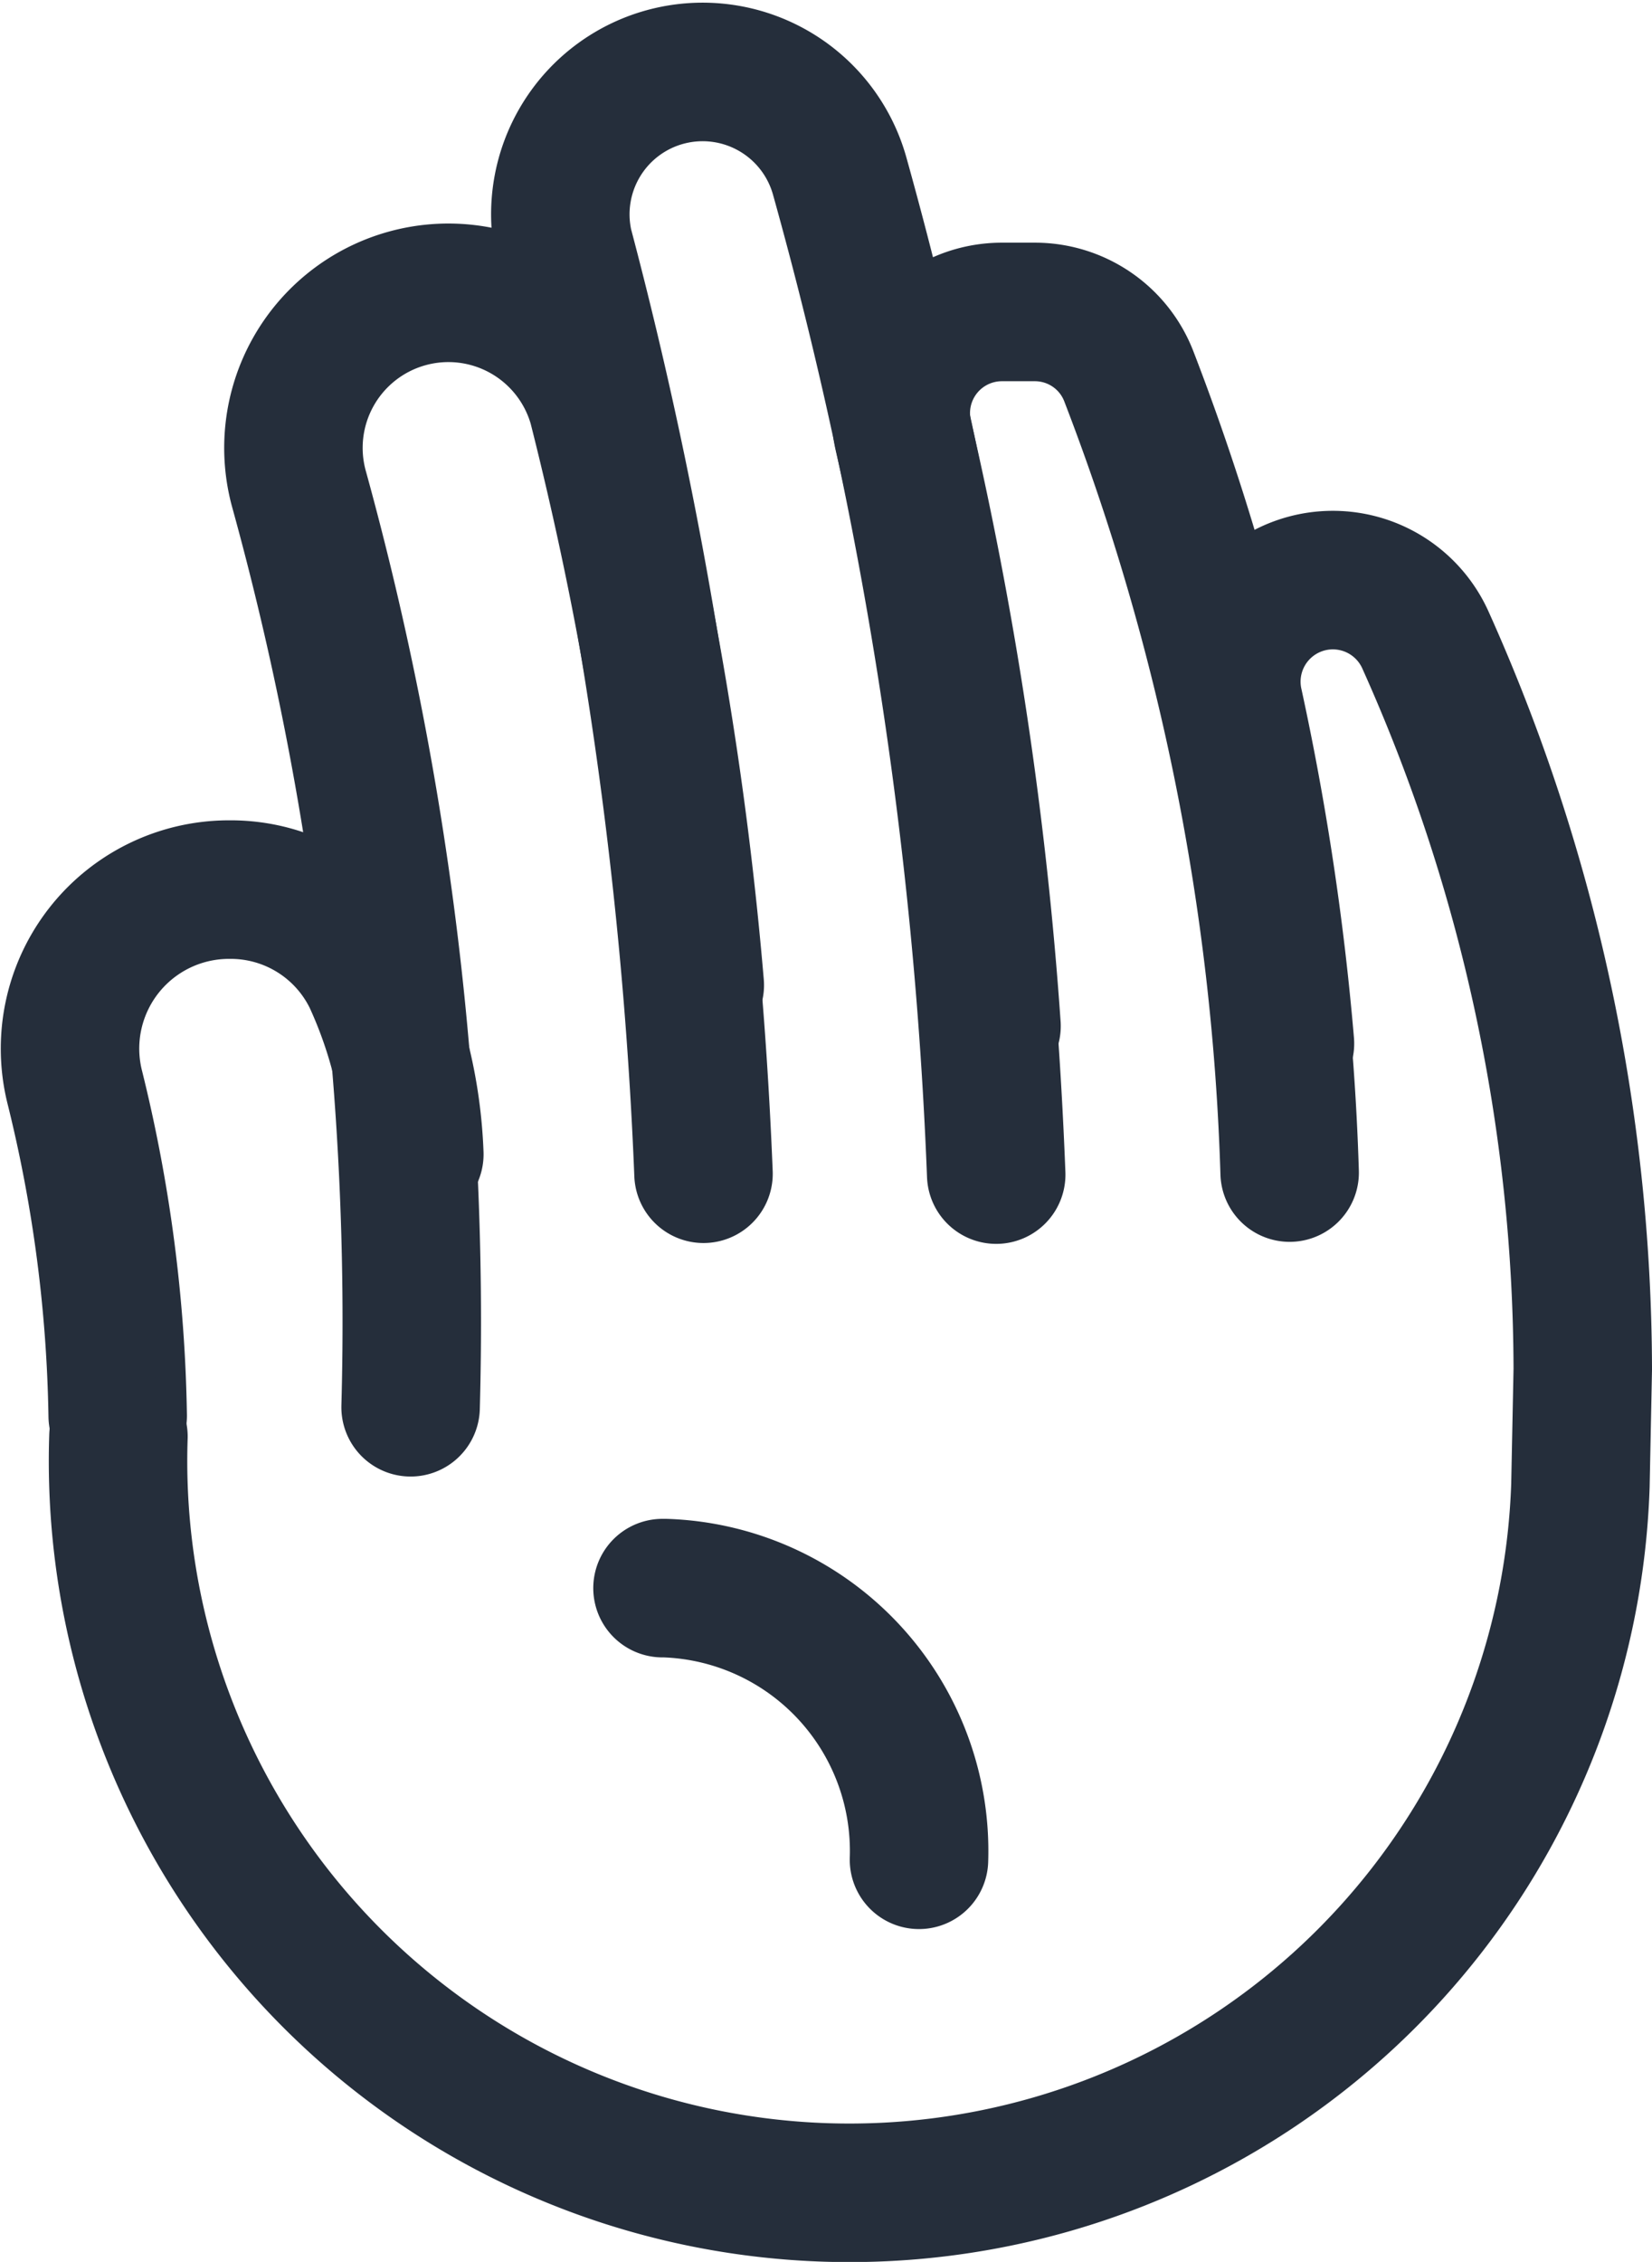 <svg xmlns="http://www.w3.org/2000/svg" viewBox="0 0 15.51 21.223"><defs><style>.a{fill:none;stroke:#252e3b;stroke-linecap:round;stroke-linejoin:round;stroke-miterlimit:10;stroke-width:1.3px;}</style></defs><g transform="translate(-9.993 -7)"><g transform="translate(10 7)"><path class="a" d="M1.352,10.363A40.335,40.335,0,0,0,.04,1.653,1.336,1.336,0,0,1,2.63,1,40.677,40.677,0,0,1,4.1,10.371" transform="translate(5.246 0.65)"/><path class="a" d="M3.65,8.075A22.674,22.674,0,0,0,2.142.609.945.945,0,0,0,1.253,0h-.3a.949.949,0,0,0-.93,1.16A35.531,35.531,0,0,1,.851,6.7" transform="translate(8.451 2.927)"/><path class="a" d="M1.115,10.5A29.337,29.337,0,0,0,.07,1.895a1.454,1.454,0,1,1,2.8-.793,33.744,33.744,0,0,1,.913,5.437" transform="translate(2.733 2.704)"/><path class="a" d="M.448,4.937A13.653,13.653,0,0,0,.042,1.842,1.492,1.492,0,0,1,1.5,0,1.477,1.477,0,0,1,2.839.833a4.334,4.334,0,0,1,.394,1.65" transform="translate(0.65 8.347)"/><path class="a" d="M10.952,4.324a24.931,24.931,0,0,0-.479-3.181.953.953,0,0,1,1.8-.6A16.763,16.763,0,0,1,13.748,7.38l-.022,1.09A6.865,6.865,0,1,1,0,8.012" transform="translate(1.105 5.467)"/><path class="a" d="M0,0H.024A2.468,2.468,0,0,1,2.408,2.549" transform="translate(6.213 14.901)"/></g></g></svg>